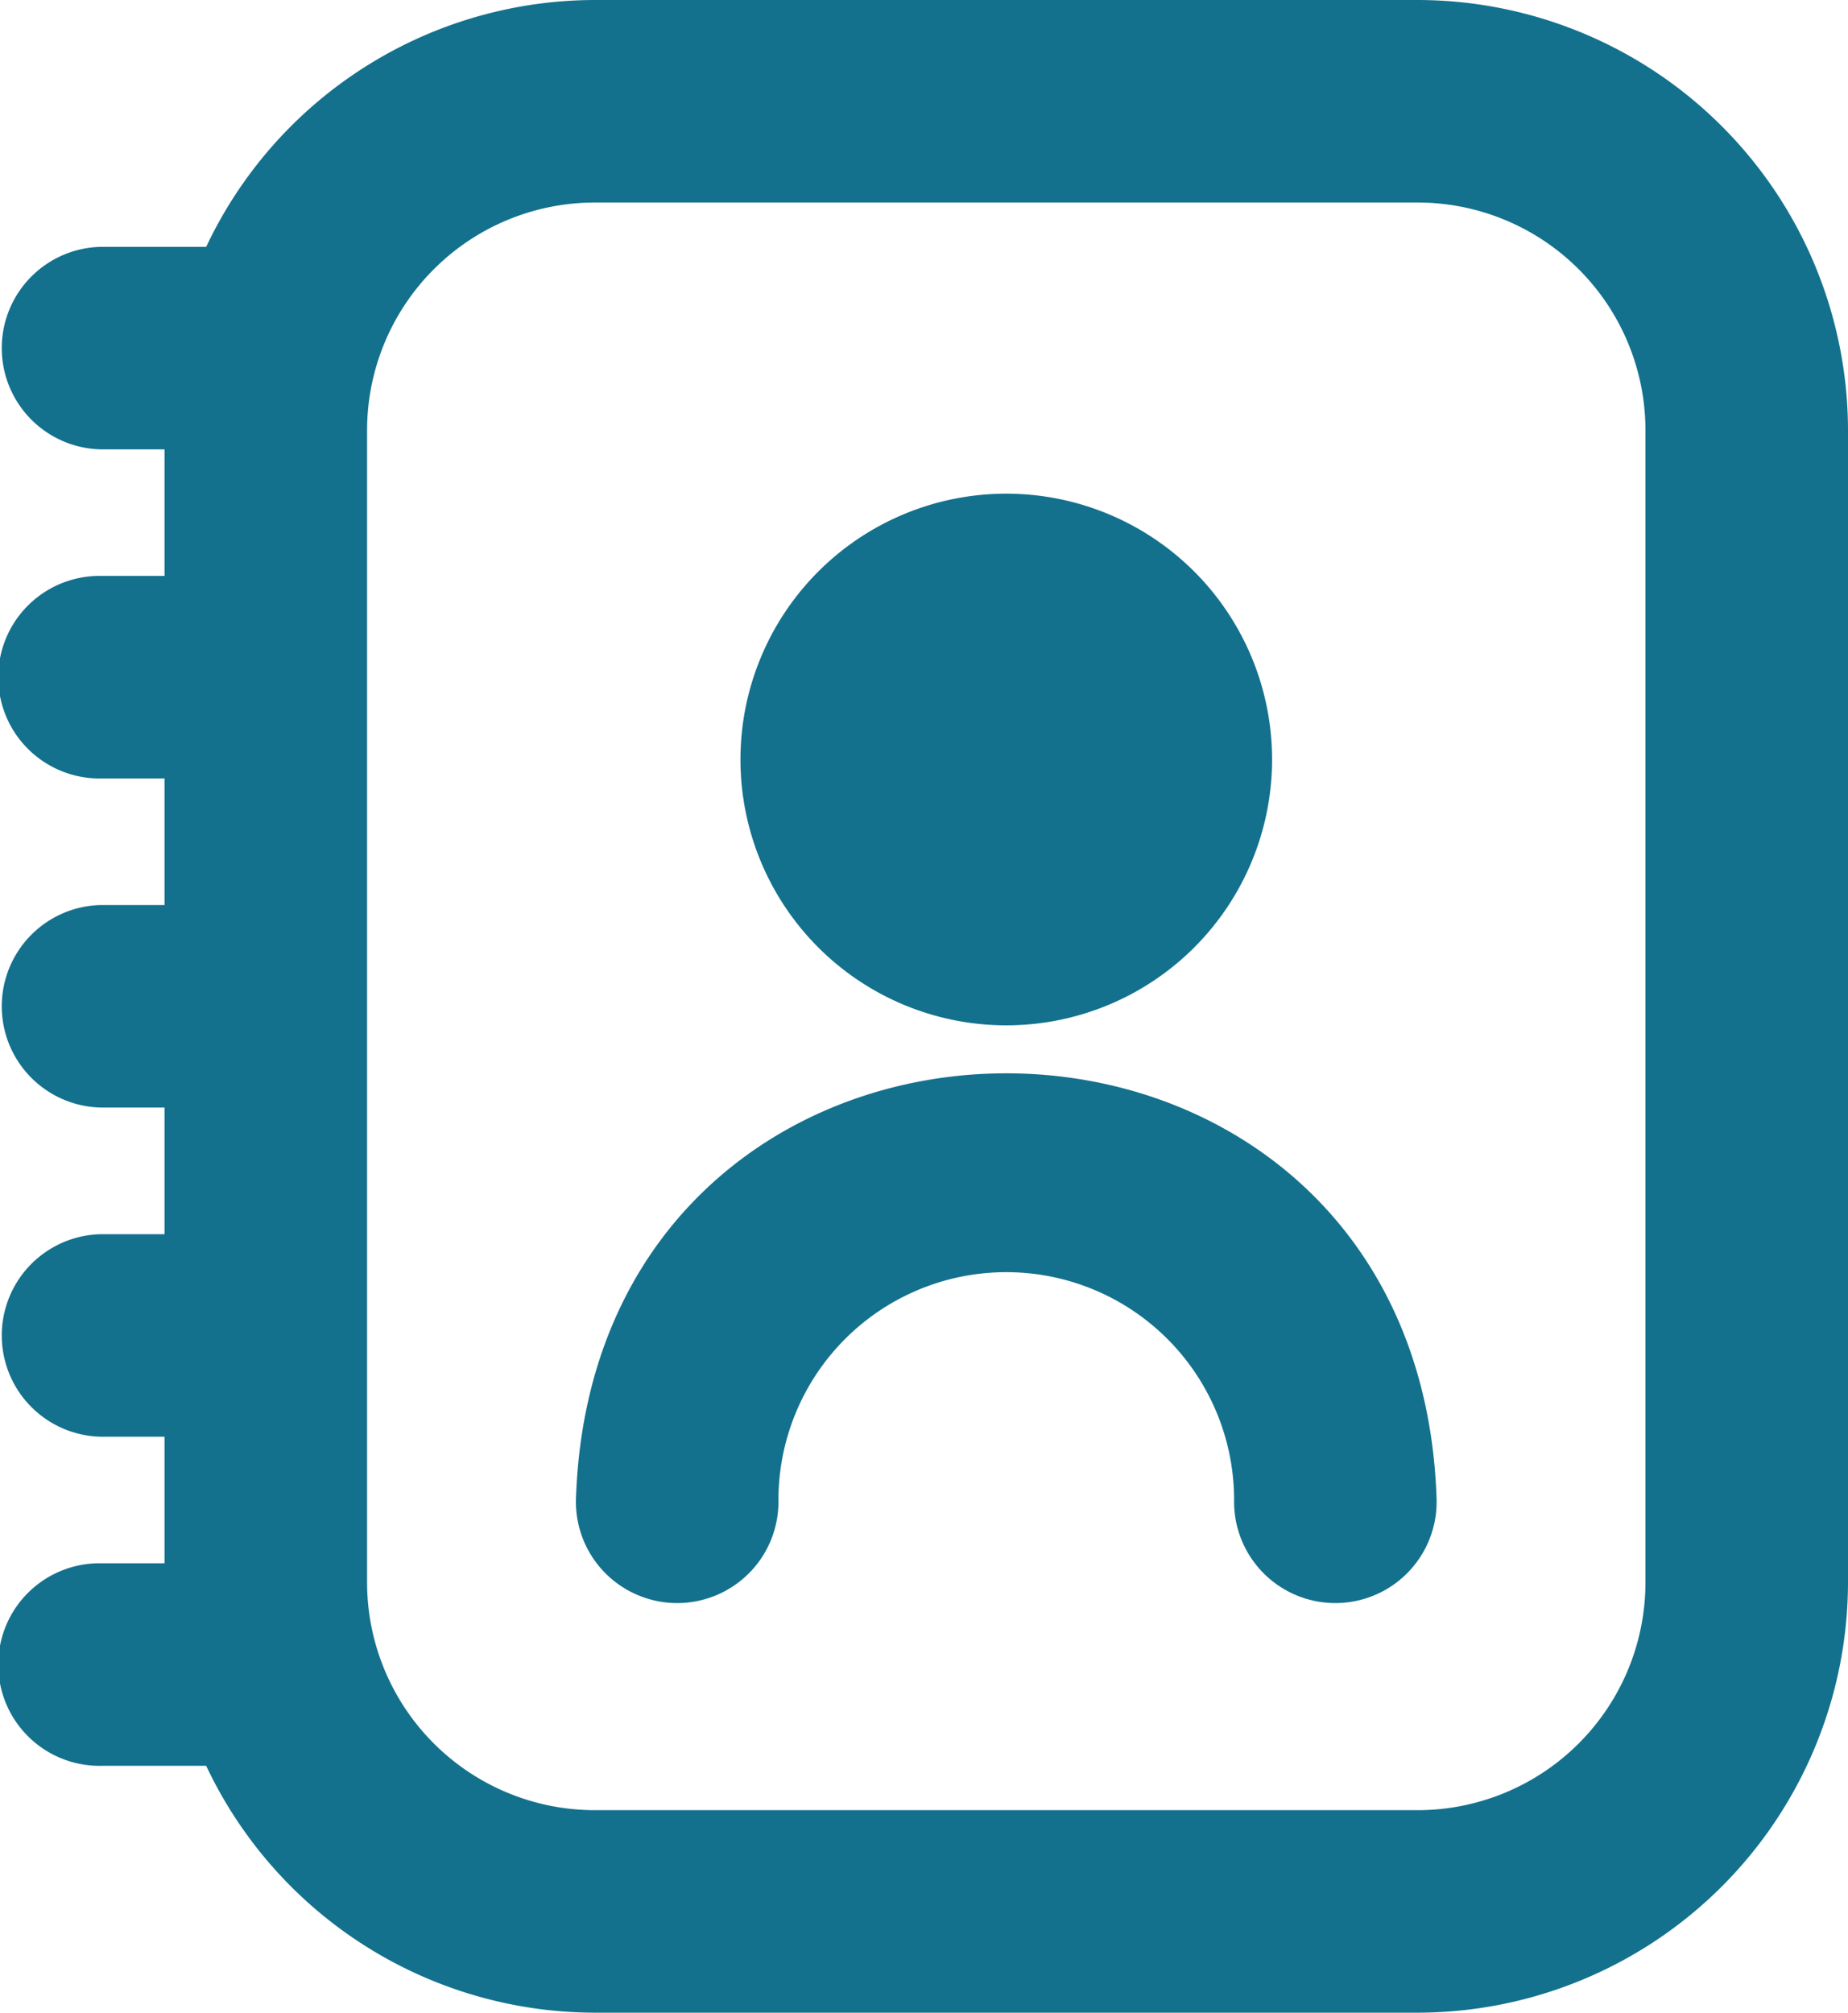 <svg xmlns="http://www.w3.org/2000/svg" width="48.667" height="53" viewBox="0 0 48.667 53">
  <path id="address-book" d="M37.833,0H16.167A10.833,10.833,0,0,0,6.252,6.5H3.167a2.167,2.167,0,0,0,0,4.333H5.333v4.333H3.167a2.167,2.167,0,1,0,0,4.333H5.333v4.333H3.167a2.167,2.167,0,0,0,0,4.333H5.333V32.5H3.167a2.167,2.167,0,0,0,0,4.333H5.333v4.333H3.167a2.167,2.167,0,1,0,0,4.333H6.252A10.833,10.833,0,0,0,16.167,52H37.833A10.846,10.846,0,0,0,48.667,41.167V10.833A10.846,10.846,0,0,0,37.833,0Zm6.5,41.167a6.5,6.5,0,0,1-6.5,6.5H16.167a6.5,6.5,0,0,1-6.5-6.5V10.833a6.5,6.5,0,0,1,6.5-6.5H37.833a6.5,6.5,0,0,1,6.5,6.5ZM27,26a6.5,6.5,0,1,0-6.5-6.5A6.5,6.5,0,0,0,27,26ZM37.833,39A2.167,2.167,0,1,1,33.5,39a6.5,6.5,0,1,0-13,0,2.167,2.167,0,1,1-4.333,0C16.624,24.683,37.381,24.687,37.833,39Z" transform="translate(-0.5 0.5)" fill="#13718d" stroke="#13718d" stroke-width="1"/>
</svg>
